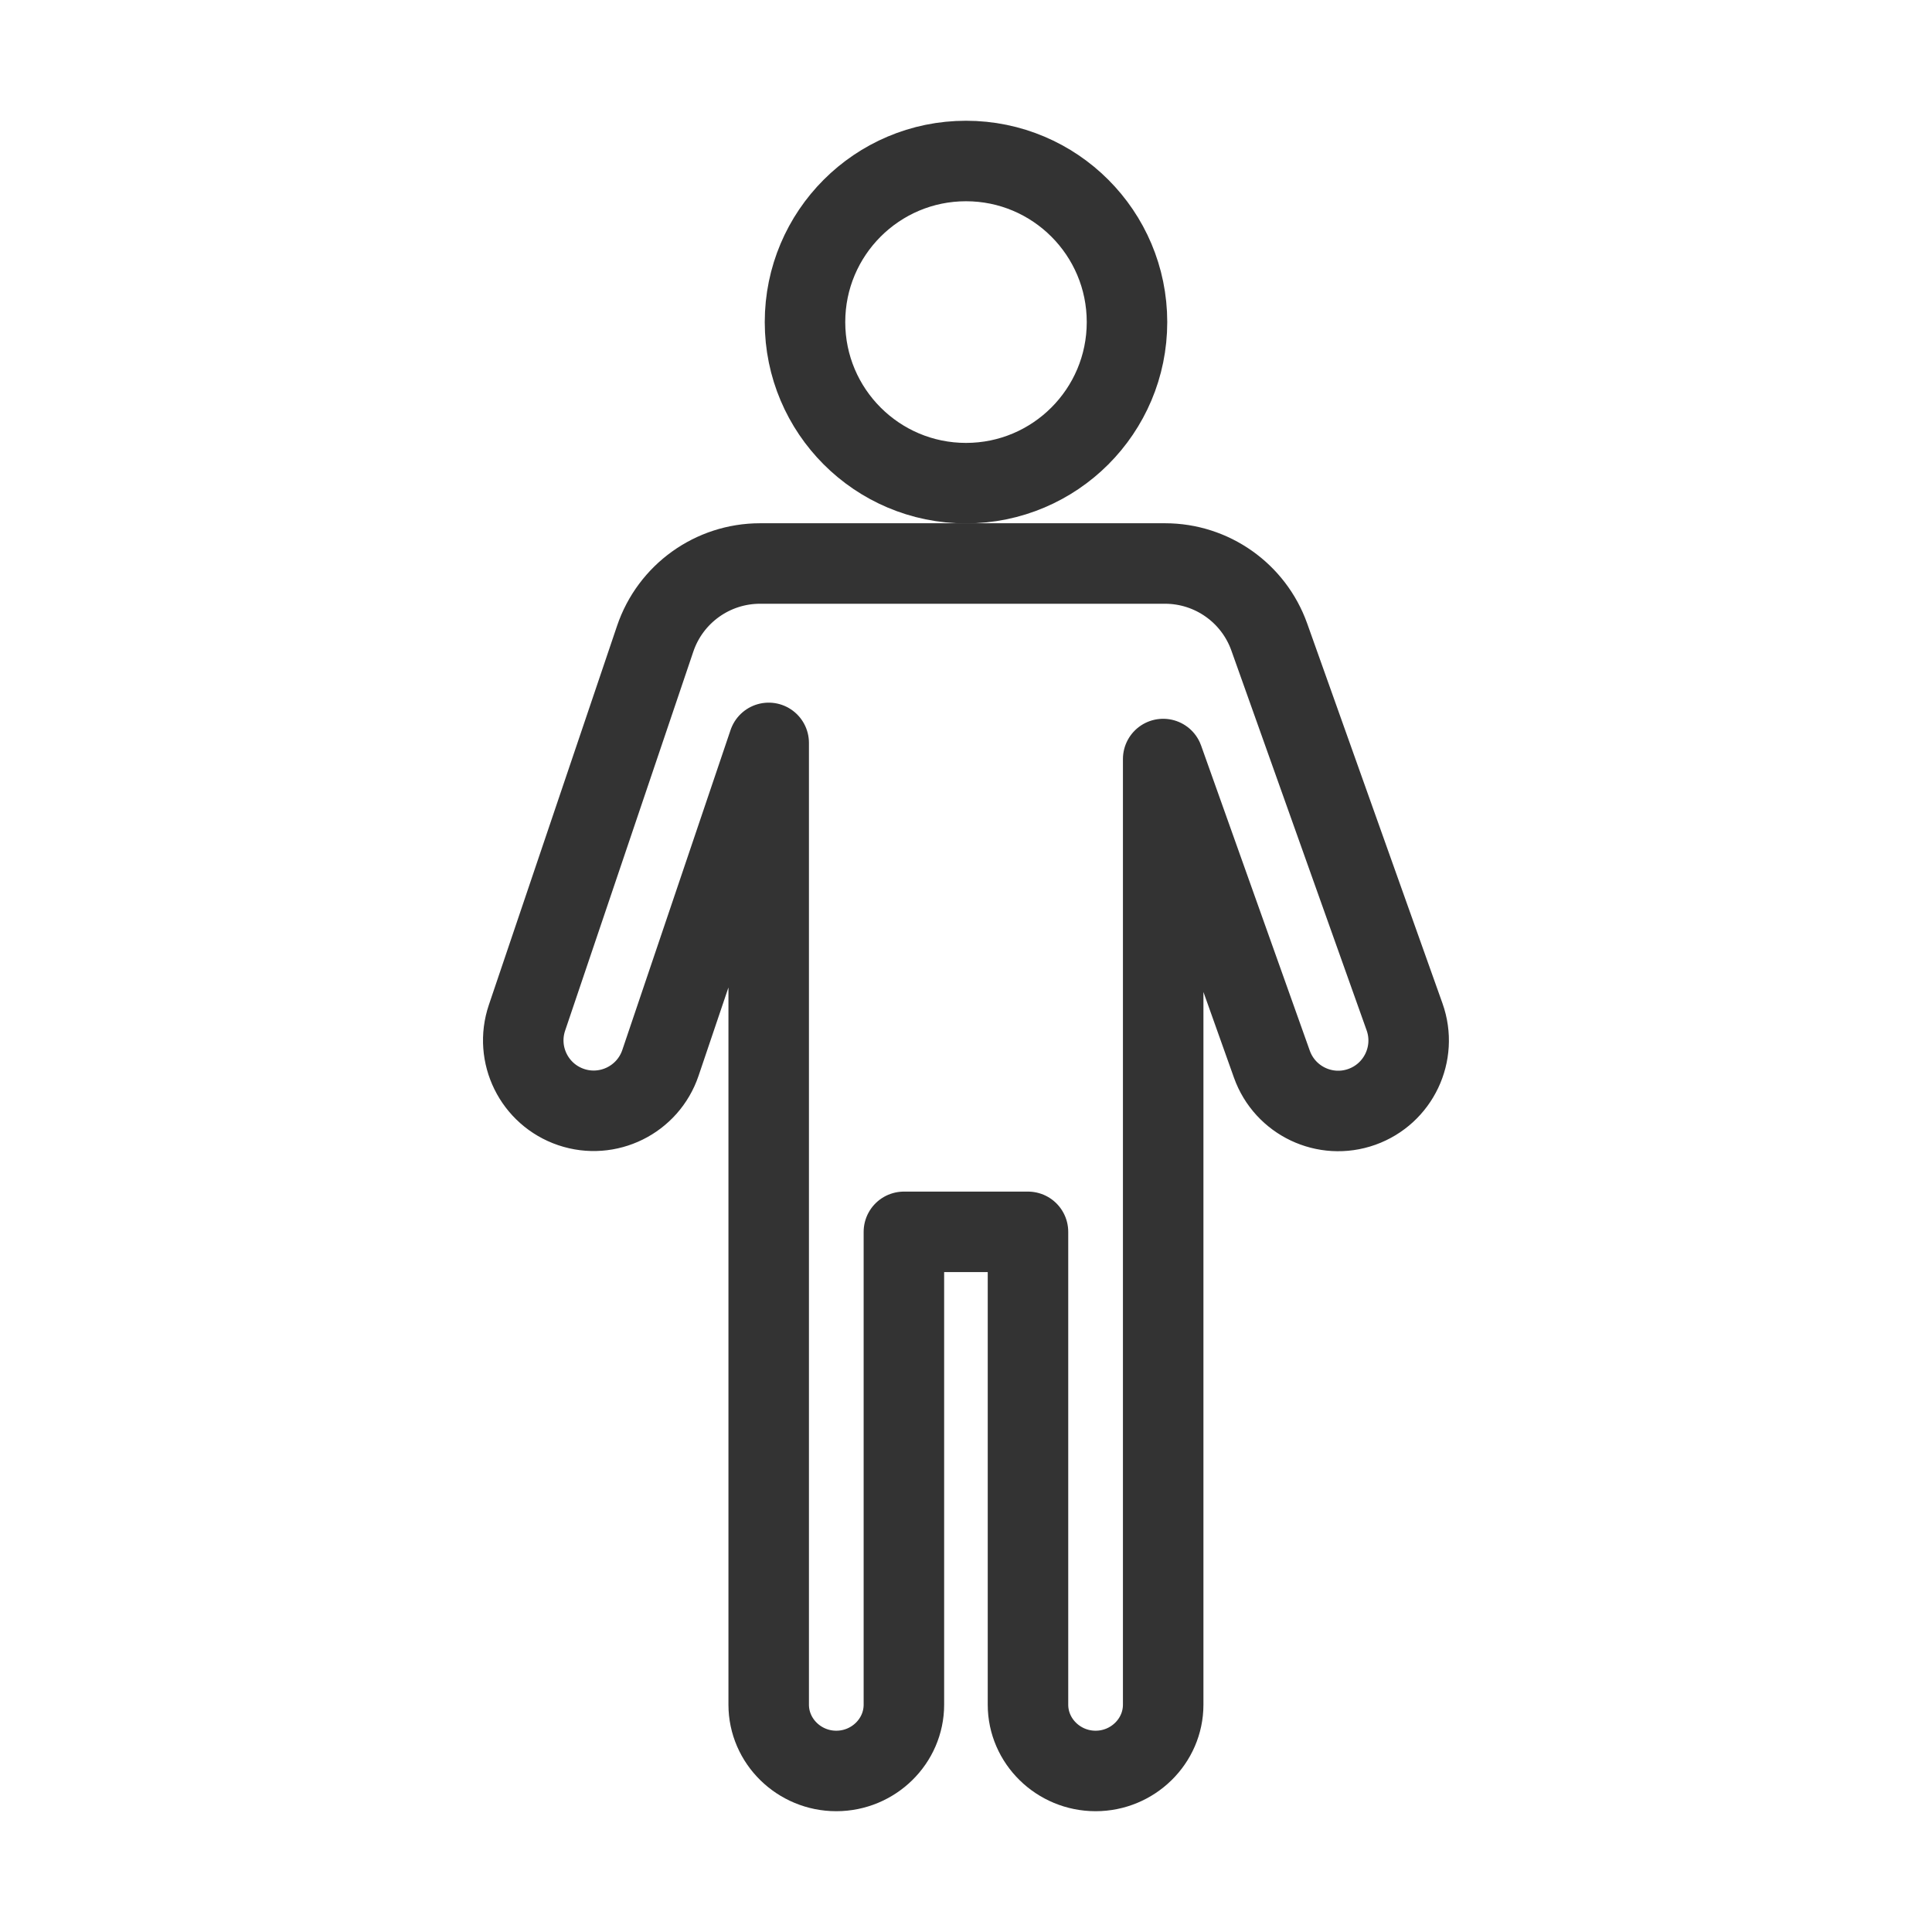 <svg width="48" height="48" viewBox="0 0 48 48" fill="none" xmlns="http://www.w3.org/2000/svg">
<path d="M28.899 18.858L31.599 26.438C31.923 27.349 32.924 27.824 33.834 27.5C34.745 27.175 35.22 26.174 34.896 25.264L31.535 15.827C31.145 14.732 30.108 14 28.945 14H18.883C17.704 14 16.656 14.752 16.278 15.869L13.093 25.286C12.783 26.202 13.274 27.195 14.19 27.505C15.105 27.814 16.098 27.323 16.408 26.408L19.098 18.457V42.352C19.098 43.258 19.854 43.999 20.777 43.999C21.701 43.999 22.457 43.258 22.457 42.352V30.605H25.54V42.352C25.54 43.258 26.296 43.999 27.22 43.999C28.143 43.999 28.899 43.258 28.899 42.352V18.858Z" stroke="#333333" stroke-width="2" stroke-linejoin="round"/>
<path d="M28 8.002C28 10.212 26.209 12.004 24 12.004C21.791 12.004 20 10.212 20 8.002C20 5.792 21.791 4 24 4C26.209 4 28 5.792 28 8.002Z" stroke="#333333" stroke-width="2" stroke-linejoin="round"/>
</svg>
